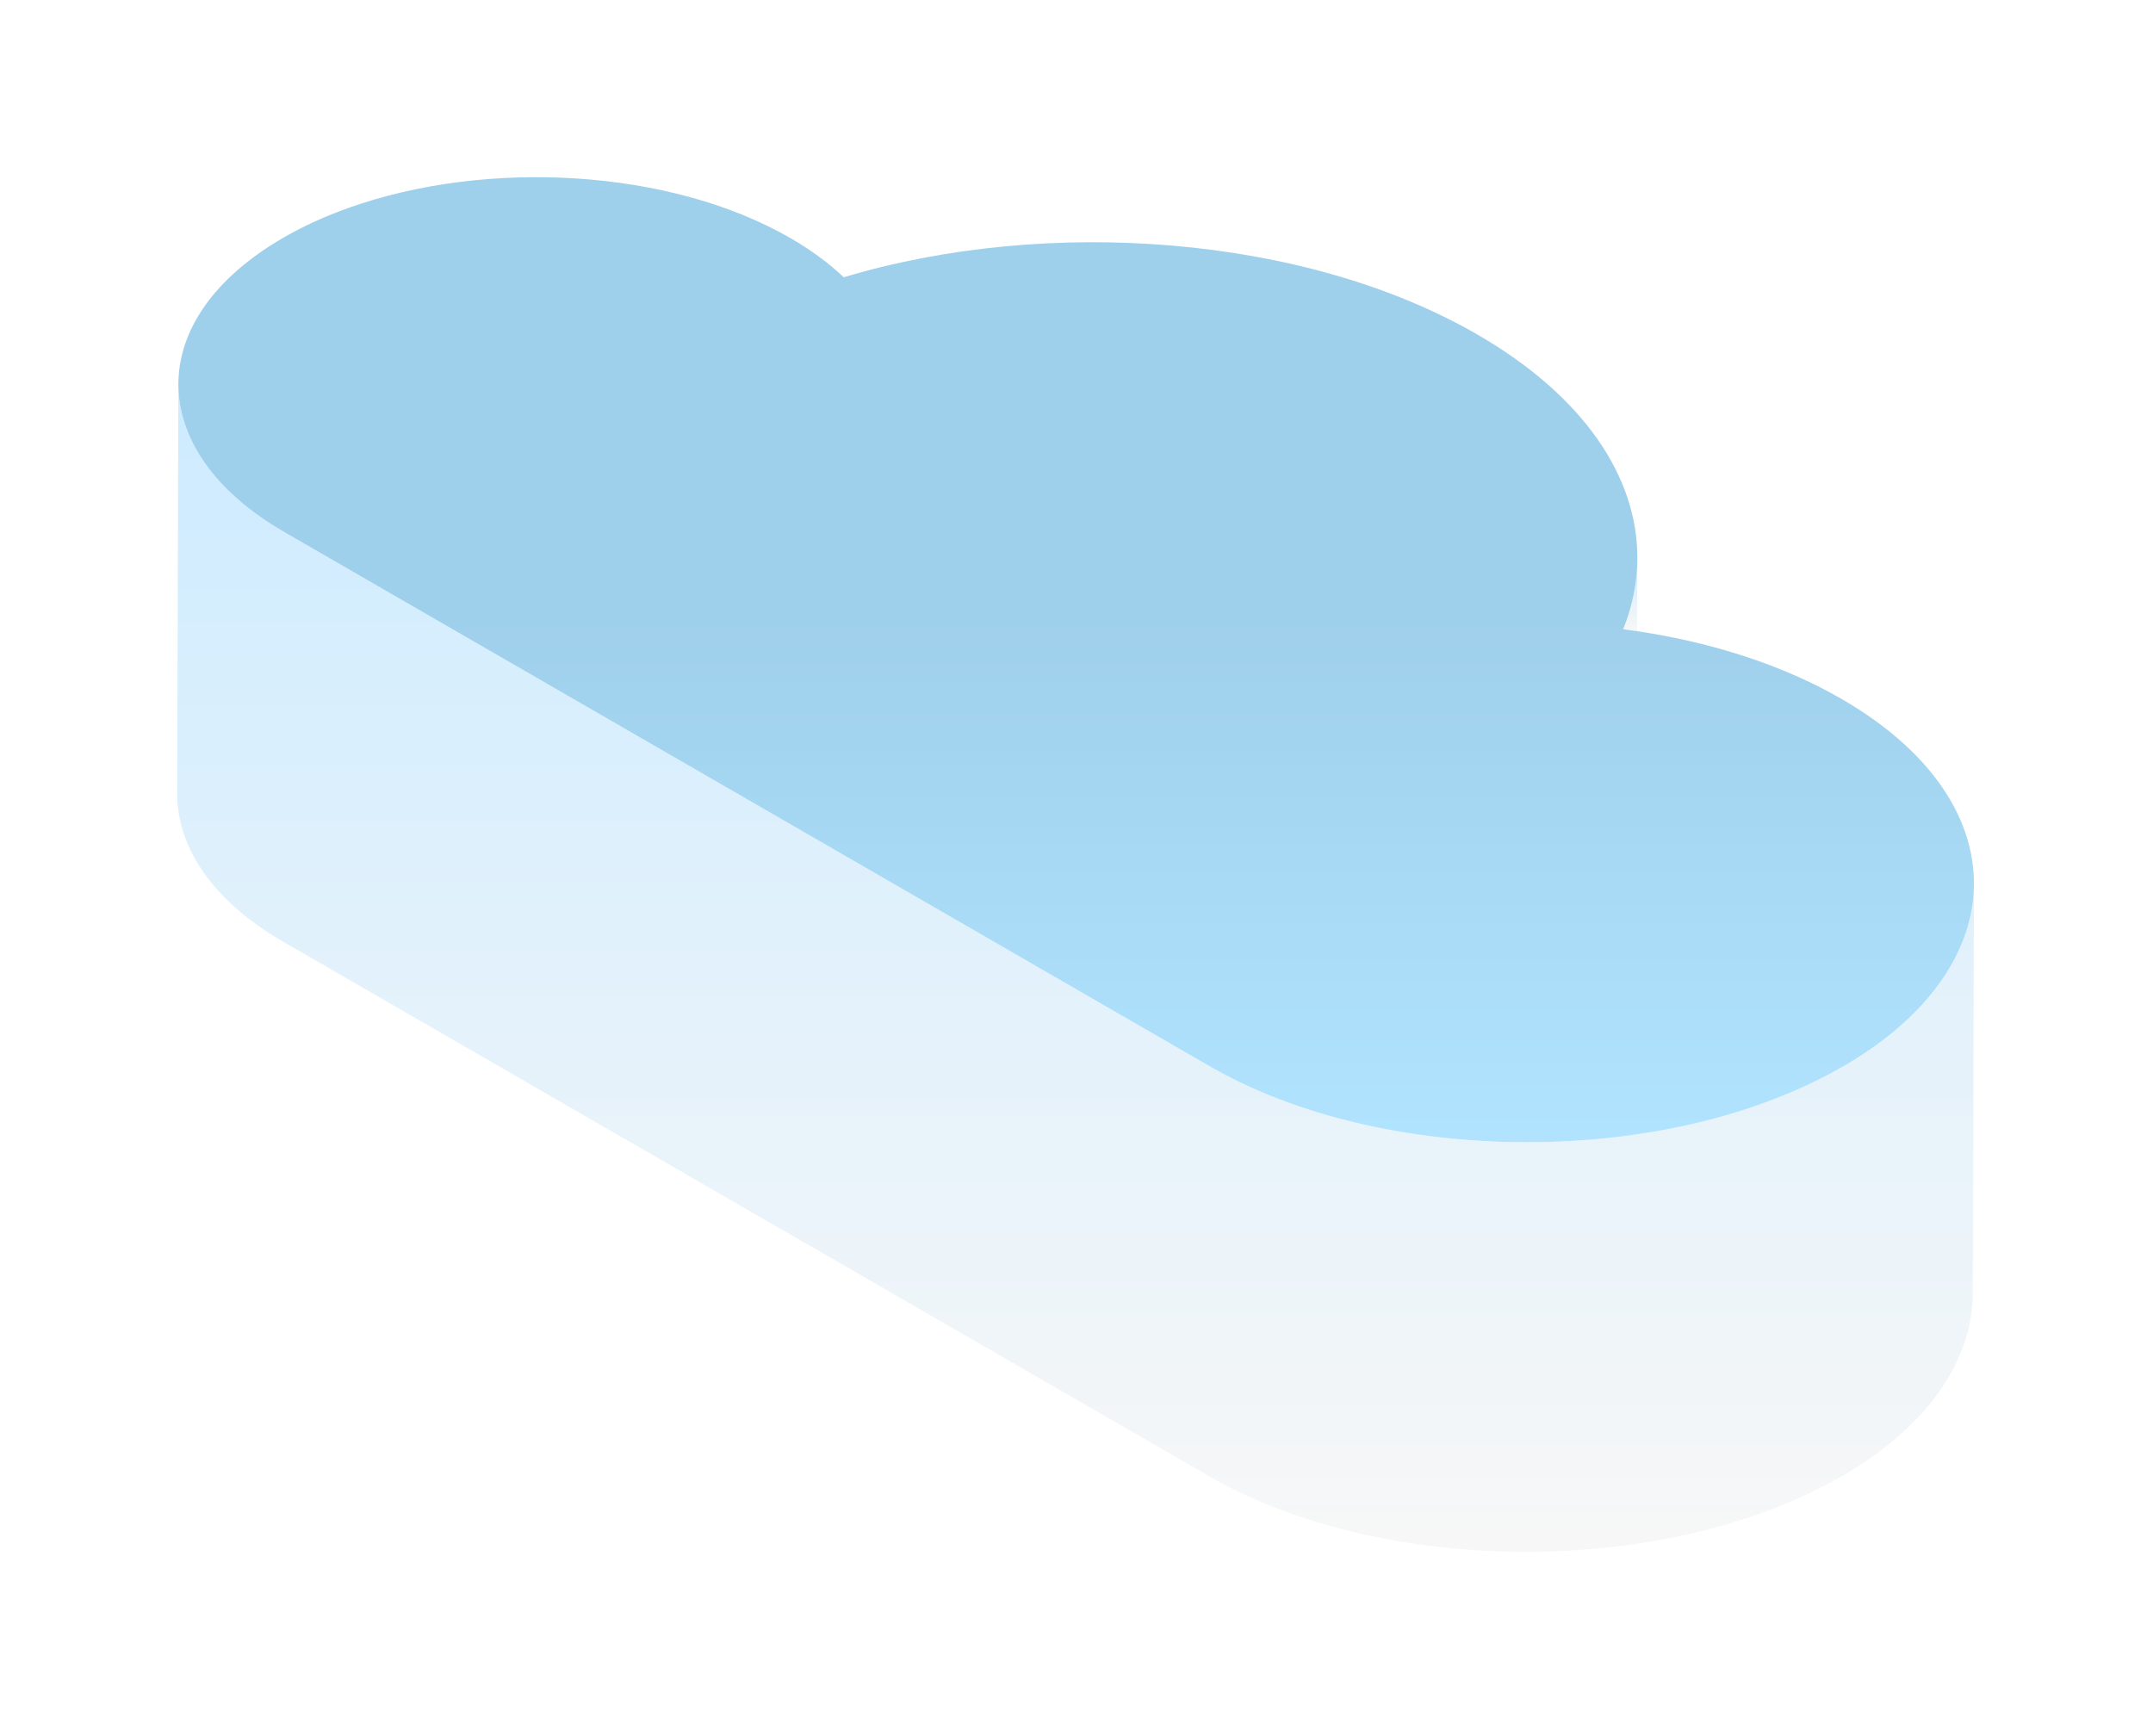 <svg width="243" height="196" viewBox="0 0 243 196" fill="none" xmlns="http://www.w3.org/2000/svg">
    <g opacity="0.6" filter="url(#filter0_d_221_1220)">
        <path d="M184.799 59.003L184.78 67.246C184.26 67.171 183.731 67.095 183.201 67.029C183.598 66.036 183.929 65.034 184.175 64.023C184.26 63.682 184.336 63.351 184.402 63.011C184.468 62.671 184.525 62.34 184.572 62C184.629 61.659 184.666 61.319 184.695 60.979C184.77 60.326 184.799 59.665 184.799 59.003Z" fill="url(#paint0_linear_221_1220)"/>
        <path d="M222.792 95.758L222.66 141.994C222.632 149.453 217.735 156.892 207.951 162.583C207.79 162.678 207.639 162.763 207.468 162.848C187.739 174.031 156.052 173.937 136.38 162.583L31.968 102.3C23.98 97.686 19.991 91.636 20 85.586L20.132 39.398C20.132 45.429 24.122 51.46 32.091 56.064L136.512 116.347C156.184 127.701 187.872 127.795 207.601 116.612C207.771 116.527 207.922 116.442 208.083 116.347C211.458 114.39 214.246 112.216 216.449 109.919C216.77 109.588 217.082 109.248 217.366 108.907C218.935 107.121 220.164 105.249 221.043 103.349C221.157 103.122 221.261 102.886 221.346 102.659C221.639 101.978 221.885 101.288 222.083 100.598C222.197 100.192 222.301 99.795 222.395 99.388C222.48 98.991 222.556 98.585 222.613 98.188C222.641 97.97 222.66 97.762 222.688 97.554C222.764 96.949 222.792 96.354 222.792 95.758Z" fill="url(#paint1_linear_221_1220)"/>
        <path d="M222.689 97.553C222.66 97.761 222.641 97.969 222.613 98.187C222.547 98.584 222.481 98.981 222.396 99.387C222.301 99.794 222.197 100.191 222.084 100.597C221.885 101.288 221.639 101.978 221.346 102.658C221.252 102.885 221.148 103.121 221.044 103.348C220.165 105.248 218.936 107.12 217.366 108.907C217.083 109.247 216.771 109.588 216.449 109.918C214.247 112.216 211.458 114.39 208.083 116.347C207.923 116.441 207.771 116.526 207.601 116.611C187.872 127.795 156.185 127.7 136.512 116.347L32.091 56.063C24.122 51.459 20.133 45.428 20.133 39.397C20.133 33.366 24.056 27.438 31.912 22.872C34.19 21.549 36.695 20.405 39.333 19.469C54.921 13.901 75.633 15.036 89.208 22.872C91.562 24.234 93.566 25.718 95.23 27.297C118.258 20.386 147.308 22.532 166.716 33.744C178.797 40.72 184.828 49.871 184.8 59.003C184.8 59.665 184.771 60.326 184.696 60.979C184.668 61.319 184.63 61.659 184.573 62C184.526 62.34 184.469 62.671 184.403 63.011C184.337 63.342 184.261 63.682 184.176 64.023C183.93 65.034 183.599 66.036 183.202 67.029C183.732 67.095 184.261 67.171 184.781 67.246C193.223 68.513 201.23 71.065 207.847 74.894C218.614 81.114 223.568 89.424 222.689 97.553Z" fill="url(#paint2_linear_221_1220)"/>
    </g>
    <defs>
        <filter id="filter0_d_221_1220" x="0" y="0" width="242.792" height="195.168" filterUnits="userSpaceOnUse" color-interpolation-filters="sRGB">
            <feFlood flood-opacity="0" result="BackgroundImageFix"/>
            <feColorMatrix in="SourceAlpha" type="matrix" values="0 0 0 0 0 0 0 0 0 0 0 0 0 0 0 0 0 0 127 0" result="hardAlpha"/>
            <feOffset dy="4"/>
            <feGaussianBlur stdDeviation="10"/>
            <feComposite in2="hardAlpha" operator="out"/>
            <feColorMatrix type="matrix" values="0 0 0 0 0.751 0 0 0 0 0.845 0 0 0 0 0.954 0 0 0 1 0"/>
            <feBlend mode="normal" in2="BackgroundImageFix" result="effect1_dropShadow_221_1220"/>
            <feBlend mode="normal" in="SourceGraphic" in2="effect1_dropShadow_221_1220" result="shape"/>
        </filter>
        <linearGradient id="paint0_linear_221_1220" x1="184" y1="59.003" x2="184" y2="67.246" gradientUnits="userSpaceOnUse">
            <stop stop-color="#ABDEFF"/>
            <stop offset="1" stop-color="#F2F2F2"/>
        </linearGradient>
        <linearGradient id="paint1_linear_221_1220" x1="121.396" y1="39.398" x2="121.396" y2="171.167" gradientUnits="userSpaceOnUse">
            <stop stop-color="#ABDEFF"/>
            <stop offset="1" stop-color="#F2F2F2"/>
        </linearGradient>
        <linearGradient id="paint2_linear_221_1220" x1="121.46" y1="16" x2="121.46" y2="124.931" gradientUnits="userSpaceOnUse">
            <stop offset="0.458" stop-color="#5FB0DD"/>
            <stop offset="1" stop-color="#7DD1FF"/>
        </linearGradient>
    </defs>
</svg>
